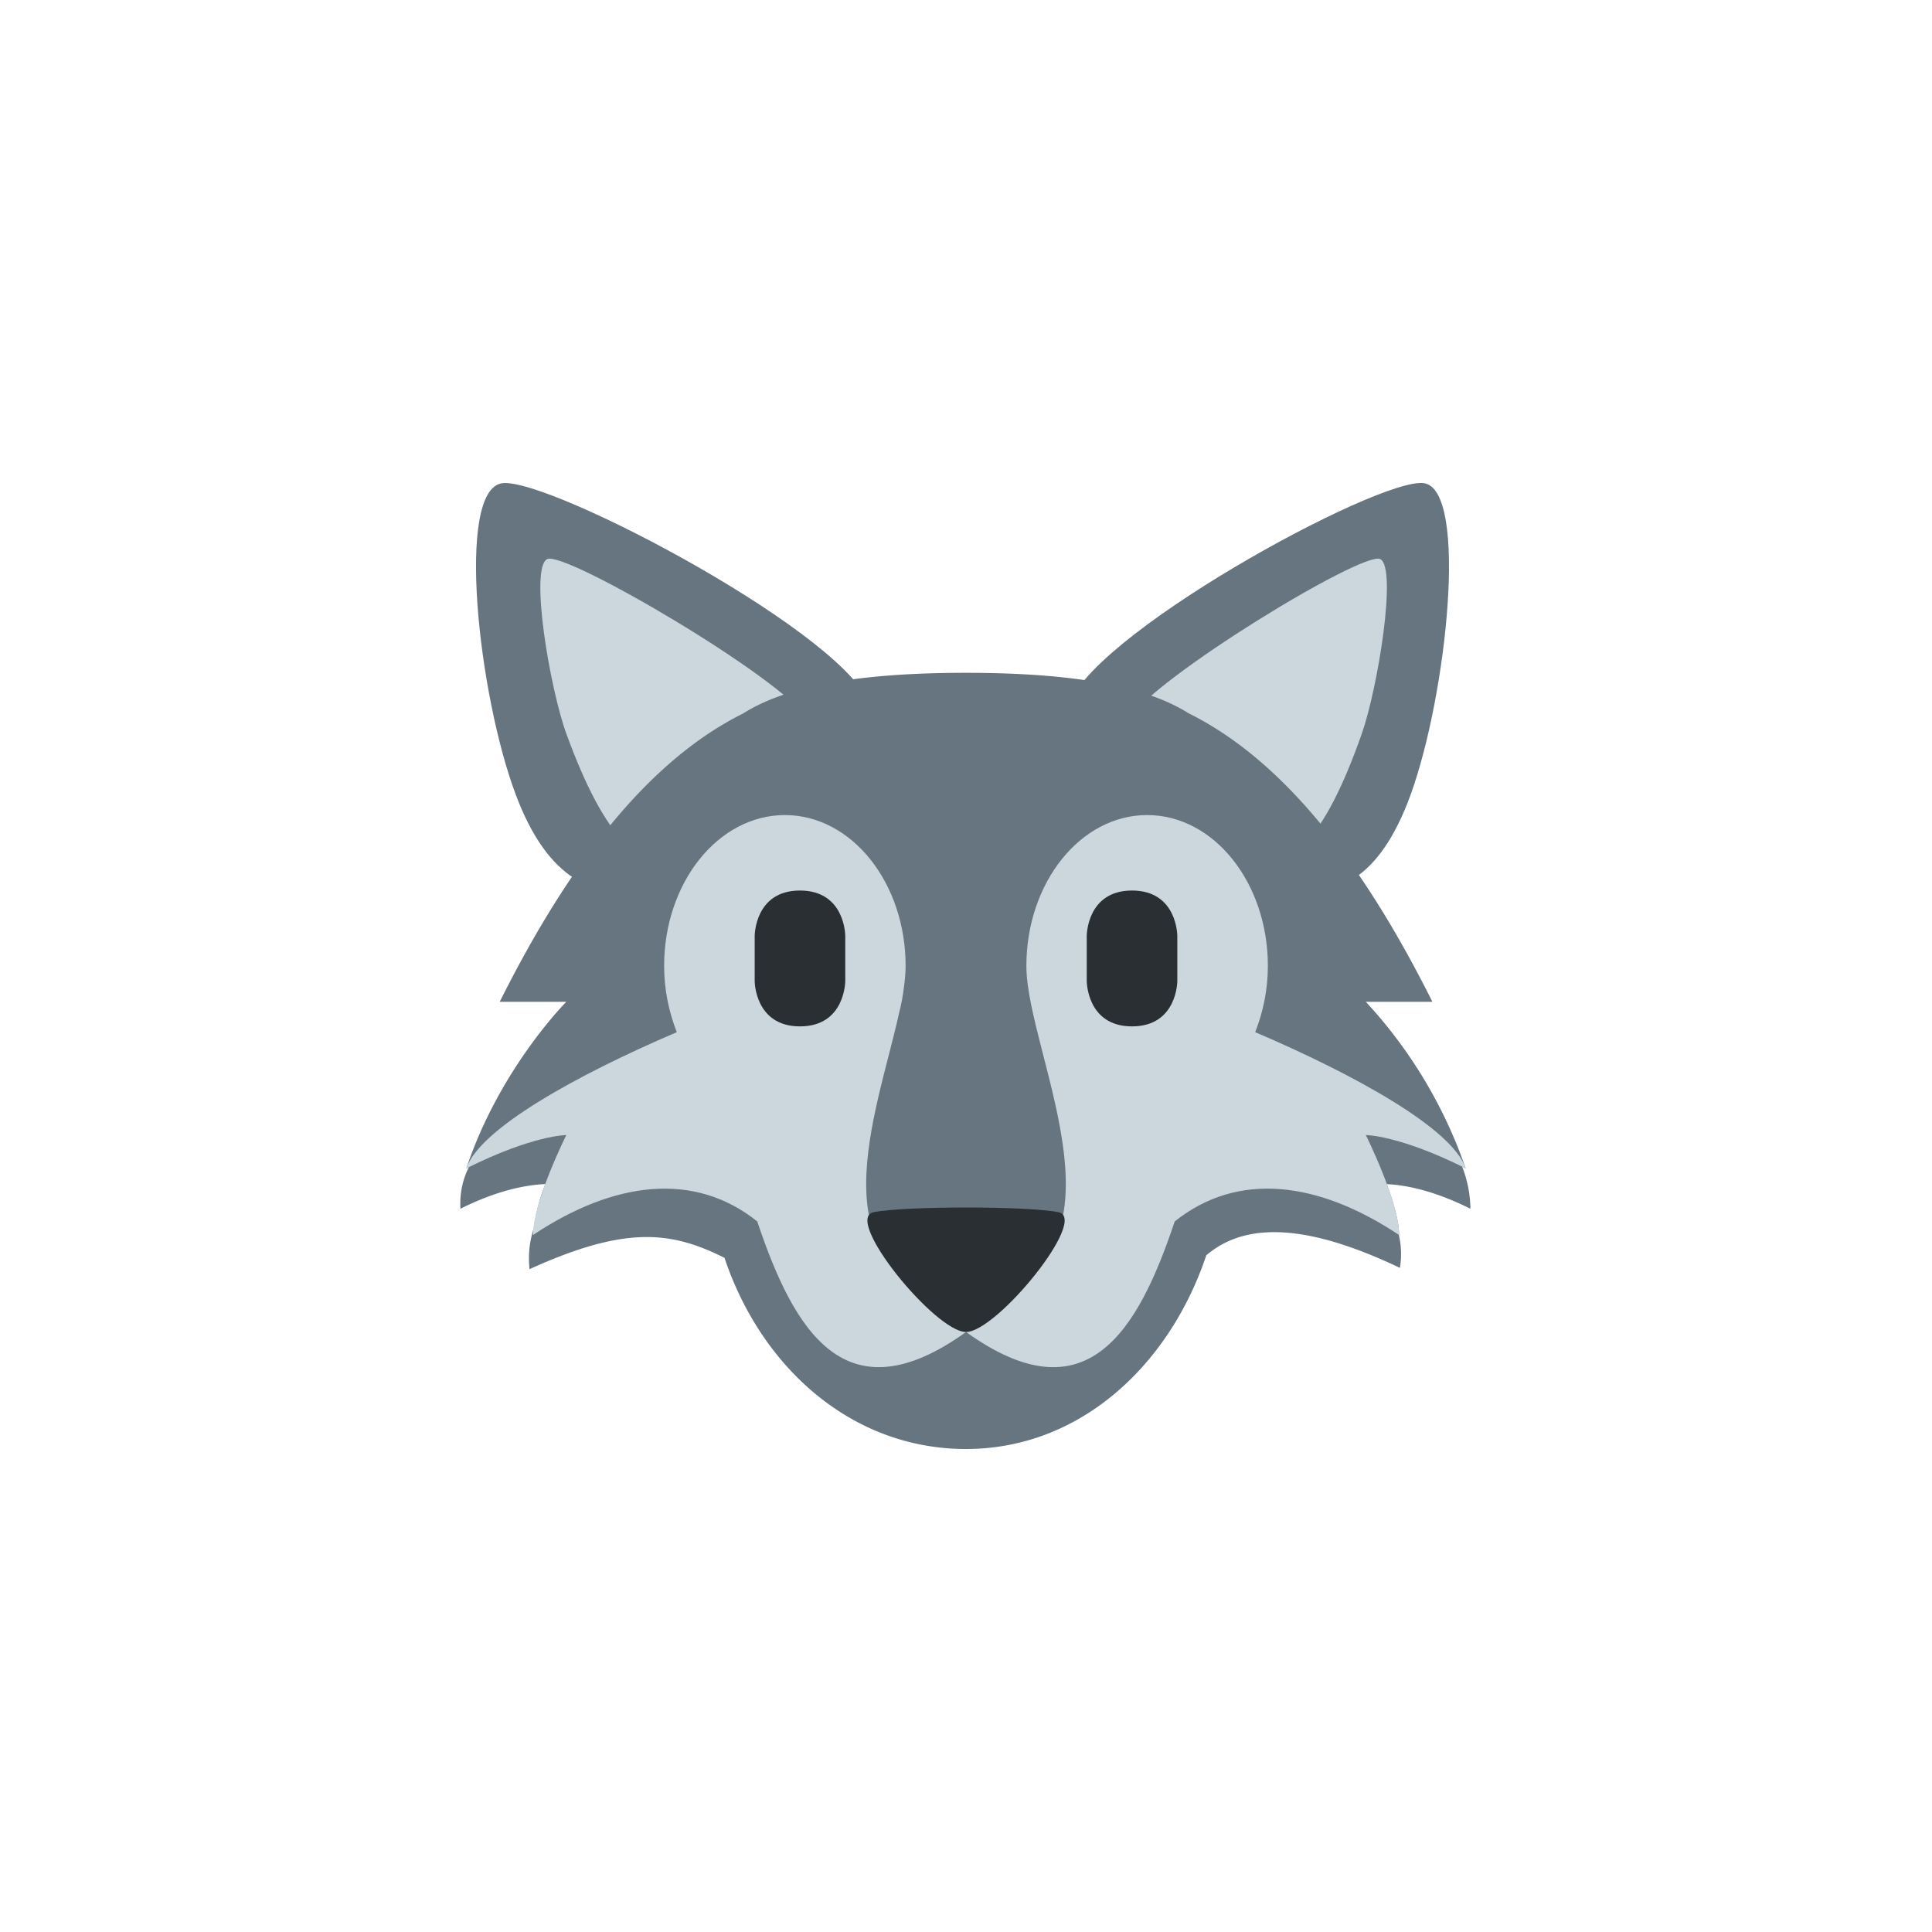 <svg xmlns="http://www.w3.org/2000/svg" width="32" height="32" fill="none"><defs><filter id="a"><feMorphology in="SourceAlpha" operator="dilate" radius="1" result="expanded"/><feFlood flood-color="#fff" result="color"/><feComposite in="color" in2="expanded" operator="in"/><feComposite in="SourceGraphic"/></filter></defs><g filter="url(#a)"><path fill="#66757F" d="M14.43 11.748c.237 1.163-.092 2.118-1.461 2.32-1.37.2-3.35 1.948-4.424-.9-.623-1.65-.999-5.051-.23-5.164.768-.113 5.877 2.581 6.114 3.744"/><path fill="#CCD6DD" d="M13.392 11.926c.432.696-1.103 1.916-1.922 2.284-.82.368-1.458-.33-2.087-2.05-.275-.751-.617-2.766-.317-2.901s3.893 1.971 4.326 2.667"/><path fill="#66757F" d="M17.686 11.748c-.229 1.163.088 2.118 1.409 2.319 1.322.201 3.232 1.949 4.268-.9.6-1.65.963-5.05.223-5.164-.742-.112-5.671 2.582-5.9 3.745"/><path fill="#CCD6DD" d="M18.687 11.926c-.418.696 1.063 1.916 1.854 2.284.79.368 1.406-.33 2.012-2.05.266-.751.595-2.766.306-2.901s-3.754 1.971-4.173 2.667"/><path fill="#66757F" d="M23.173 20.456c0-.227-.094-.546-.203-.843.292.014.76.095 1.385.408a2 2 0 0 0-.137-.697q.029.013.058.028a7.8 7.8 0 0 0-1.654-2.759h1.103c-1.166-2.331-2.483-4.007-4.038-4.779-.695-.437-1.844-.669-3.686-.67h-.002c-1.848 0-2.998.235-3.692.674-1.552.773-2.867 2.448-4.03 4.775H9.38s-1.104 1.104-1.656 2.759l.042-.02c-.1.197-.153.424-.14.689.63-.316 1.108-.396 1.406-.409a3.2 3.2 0 0 0-.193.738 1.6 1.6 0 0 0-.068.671c1.604-.729 2.354-.625 3.229-.187.606 1.811 2.103 3.166 4 3.166s3.373-1.397 3.98-3.208c.728-.625 1.853-.437 3.207.208a1.4 1.4 0 0 0-.018-.547z"/><path fill="#CCD6DD" d="M24.277 19.352c-.219-.657-1.833-1.55-3.487-2.256.13-.332.21-.701.21-1.096 0-1.38-.895-2.5-2-2.5s-2 1.12-2 2.5c0 1.5 2 5-1 5.559-2.563-.478-1.477-3.1-1.106-4.79q.054-.207.079-.426.026-.185.027-.343c0-1.38-.895-2.5-2-2.5s-2 1.12-2 2.5c0 .395.08.764.21 1.096-1.653.706-3.267 1.6-3.486 2.256C8.828 18.8 9.38 18.8 9.38 18.8s-.552 1.104-.552 1.656c1.335-.89 2.67-1.061 3.714-.226.607 1.811 1.458 3.27 3.459 1.832 2 1.438 2.85-.02 3.456-1.831 1.046-.837 2.381-.665 3.717.225 0-.552-.552-1.656-.552-1.656s.552 0 1.655.552"/><path fill="#292F33" d="M12.5 15.5s0-.75.75-.75.75.75.75.75v.75s0 .75-.75.75-.75-.75-.75-.75zm5.5 0s0-.75.75-.75.75.75.75.75v.75s0 .75-.75.75-.75-.75-.75-.75zm-3.53 4.578c-.511.104 1.02 1.984 1.53 1.984s2.041-1.88 1.532-1.984c-.51-.104-2.552-.104-3.062 0"/></g></svg>